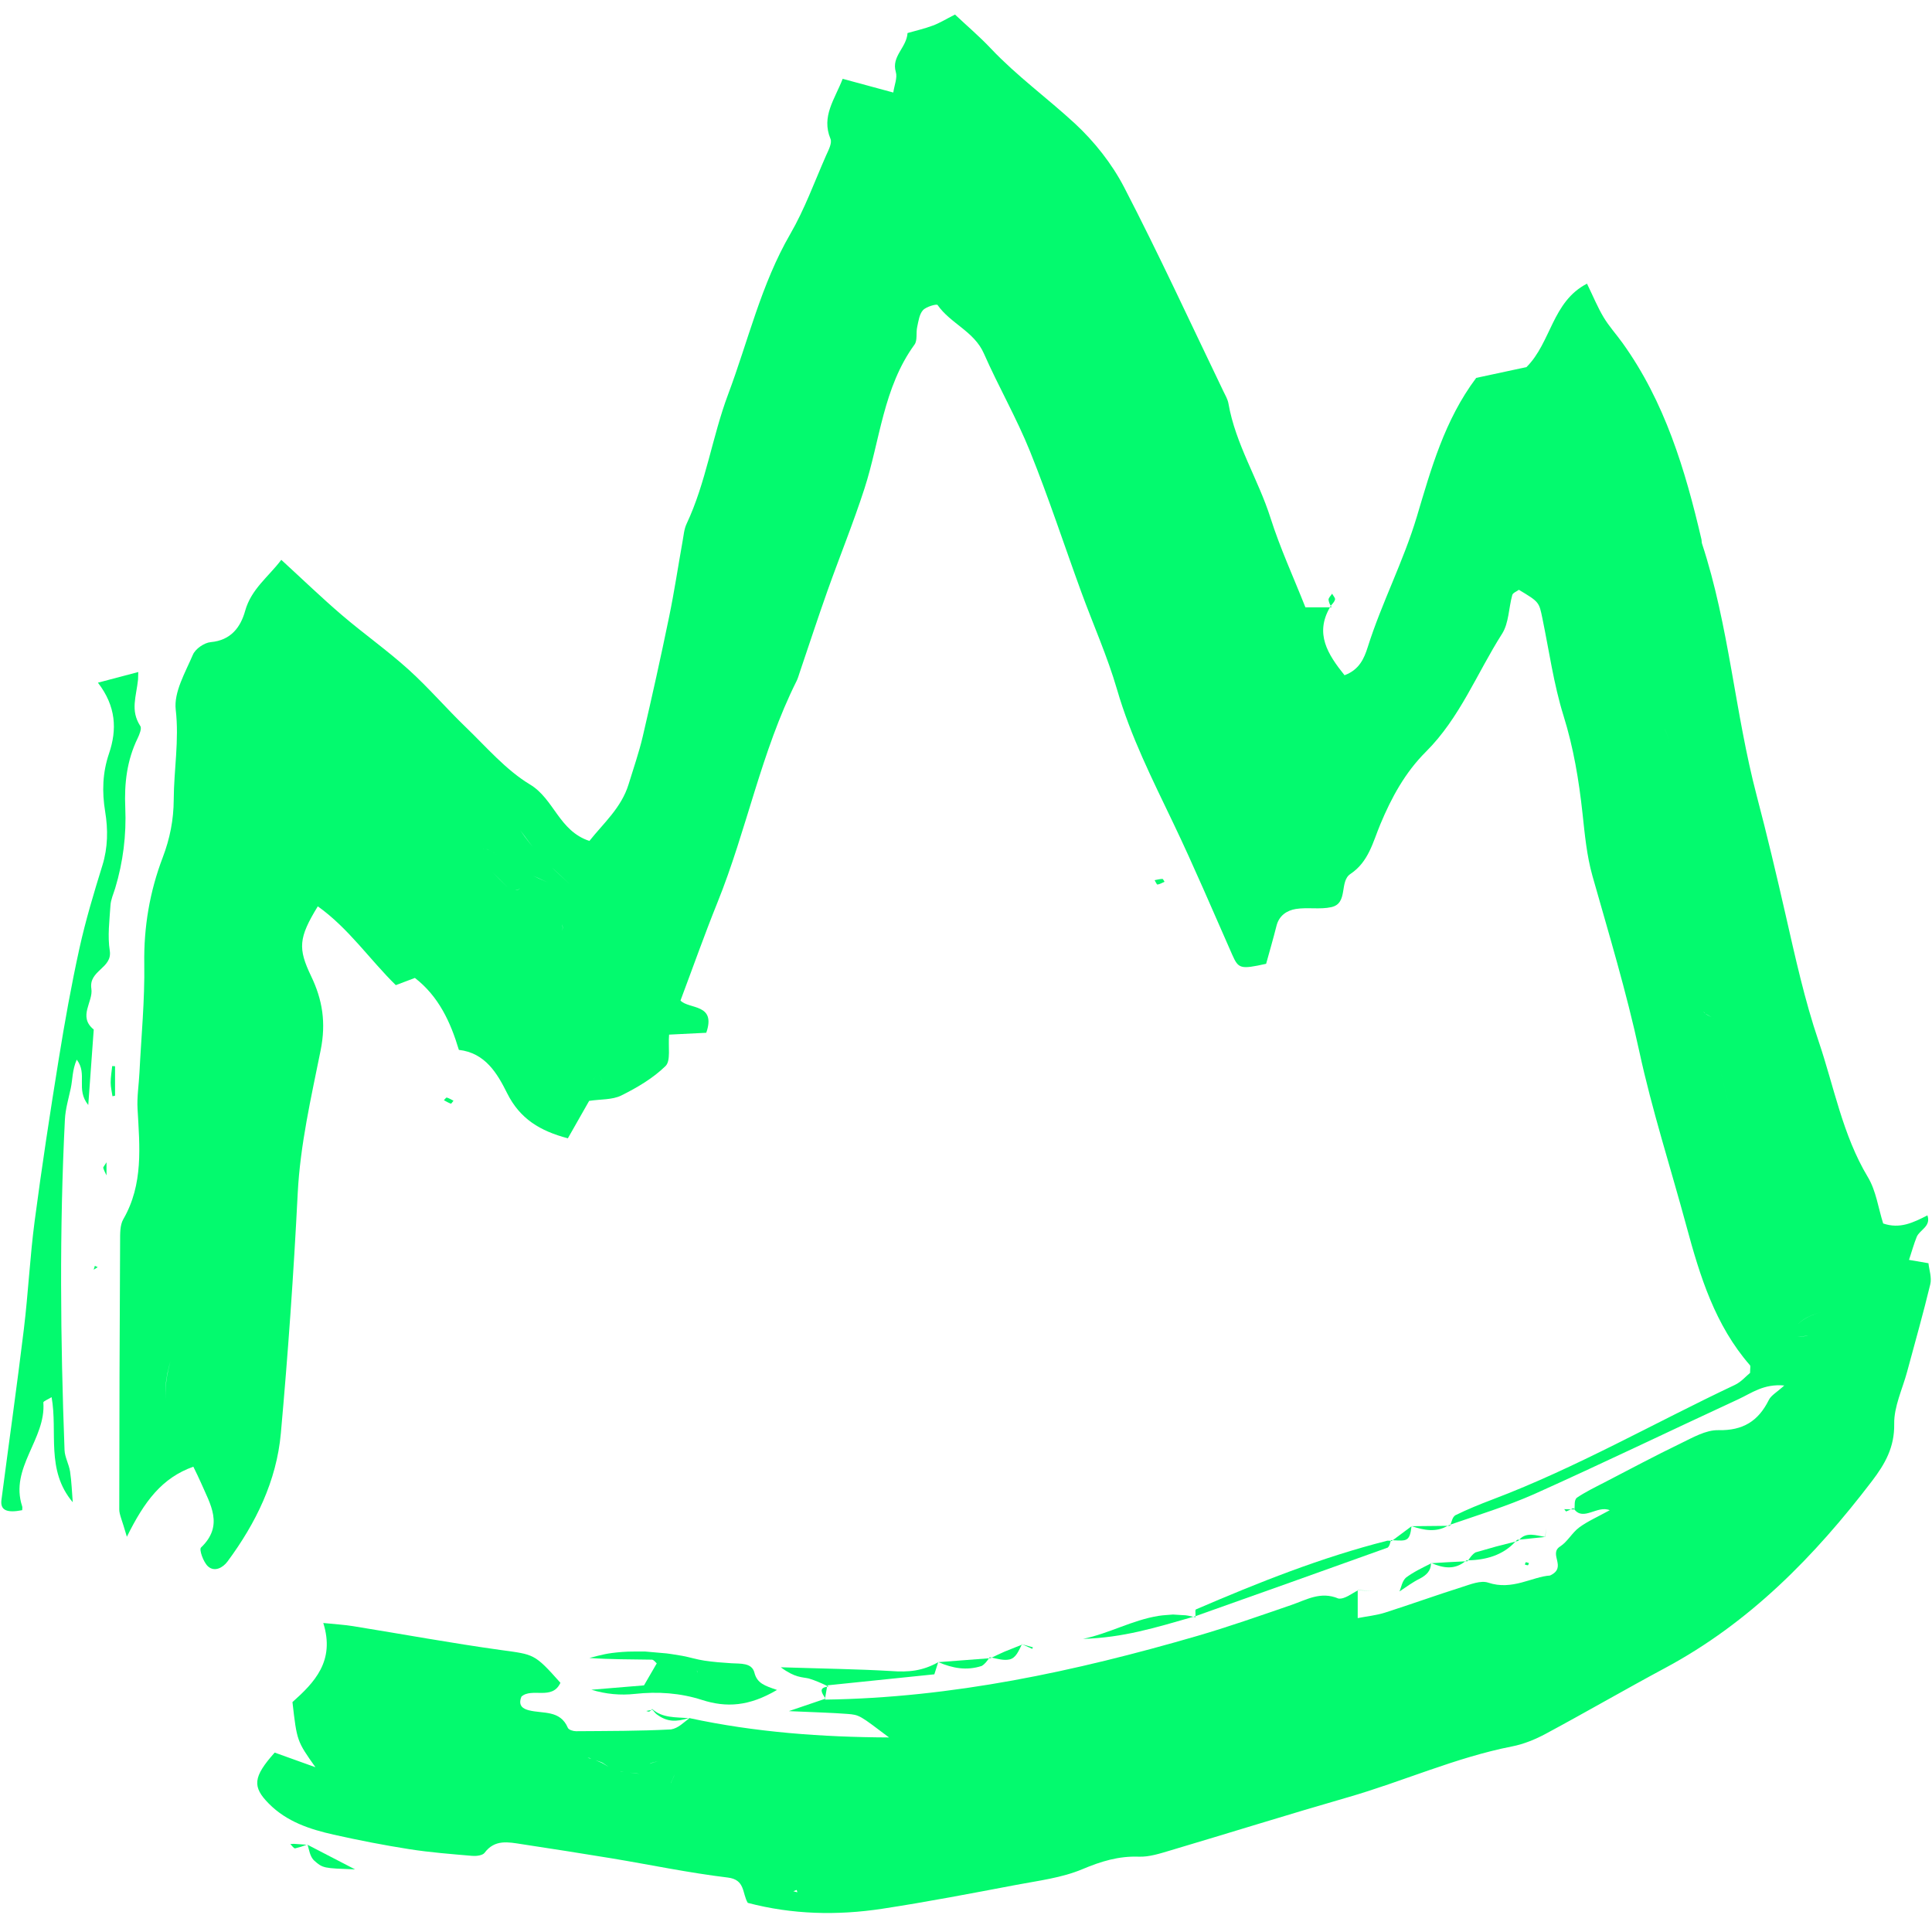 <svg xmlns="http://www.w3.org/2000/svg" xmlns:xlink="http://www.w3.org/1999/xlink" width="500" zoomAndPan="magnify" viewBox="0 0 375 375" height="500" preserveAspectRatio="xMidYMid meet" version="1.0"><defs><clipPath id="d5eb9b9293"><path d="M 23 2.832 L 375 2.832 L 375 371.832 L 23 371.832 Z M 23 2.832 " clip-rule="nonzero"/></clipPath></defs><g clip-path="url(#d5eb9b9293)"><path fill="#03fa6e" d="M 185.363 2.824 C 187.715 5.035 190.152 7.109 192.336 9.426 C 197.359 14.738 203.277 19.031 208.613 23.953 C 212.41 27.465 215.824 31.777 218.199 36.359 C 224.945 49.367 231.074 62.695 237.438 75.902 C 237.816 76.691 238.297 77.484 238.441 78.324 C 239.82 86.234 244.223 93.023 246.617 100.566 C 248.469 106.395 251.047 111.988 253.379 117.883 L 258.141 117.883 L 258.23 117.715 L 258.215 117.703 L 258.305 117.586 C 258.043 117.215 257.938 116.844 257.867 116.418 C 257.863 116.023 258.312 115.633 258.562 115.238 C 258.77 115.625 259.207 116.07 259.129 116.387 C 258.984 116.863 258.609 117.207 258.305 117.586 L 258.453 117.883 C 258.383 117.832 258.312 117.777 258.246 117.727 L 258.453 117.883 L 258.141 117.883 C 255.184 122.992 257.684 126.969 260.973 131.062 C 263.809 130.023 264.777 127.824 265.465 125.637 C 268.188 117 272.41 108.98 275.023 100.23 C 277.758 91.086 280.359 81.578 286.531 73.348 C 289.688 72.668 293.105 71.938 296.289 71.254 C 301.094 66.465 301.258 58.555 308.035 55.059 C 309.258 57.574 310.113 59.672 311.266 61.594 C 312.316 63.344 313.719 64.883 314.918 66.551 C 323.141 78 327.098 91.168 330.242 104.656 C 330.309 104.941 330.273 105.254 330.363 105.527 C 335.613 121.473 336.734 138.309 340.984 154.477 C 342.988 162.102 344.809 169.785 346.562 177.473 C 348.445 185.711 350.273 194.121 352.988 202.094 C 355.988 210.914 357.629 220.281 362.551 228.477 C 364.145 231.125 364.57 234.469 365.523 237.477 C 368.781 238.594 371.375 237.297 374.113 235.902 C 374.852 238.078 372.598 238.691 372.027 240.094 C 371.488 241.43 371.105 242.828 370.539 244.543 C 371.852 244.766 372.855 244.941 374.312 245.191 C 374.445 246.473 374.98 247.973 374.668 249.27 C 373.301 254.961 371.688 260.594 370.172 266.25 C 369.266 269.617 367.609 273.004 367.664 276.363 C 367.738 280.902 365.902 284.129 363.344 287.484 C 352.215 302.074 339.602 314.965 323.211 323.75 C 315.453 327.91 307.836 332.332 300.078 336.5 C 298.035 337.602 295.785 338.527 293.52 338.973 C 282.531 341.129 272.332 345.77 261.637 348.848 C 250.09 352.176 238.621 355.77 227.102 359.188 C 225.137 359.773 223.066 360.449 221.07 360.379 C 217.129 360.234 213.711 361.285 210.09 362.809 C 206.098 364.488 201.602 365.031 197.281 365.848 C 188.629 367.488 179.973 369.156 171.27 370.484 C 162.496 371.824 153.723 371.609 145.141 369.344 C 144.027 367.473 144.676 364.84 141.262 364.43 C 133.695 363.52 126.207 361.945 118.68 360.695 C 112.887 359.734 107.086 358.844 101.281 357.953 C 98.676 357.555 96.047 356.965 94.055 359.629 C 93.668 360.145 92.465 360.289 91.672 360.223 C 87.578 359.871 83.469 359.555 79.41 358.918 C 74.492 358.148 69.594 357.188 64.734 356.098 C 60.125 355.062 55.668 353.598 52.191 350.094 C 48.953 346.828 49.074 344.934 53.316 340.176 C 55.773 341.059 58.438 342.016 61.223 343.016 C 57.633 337.934 57.633 337.934 56.766 330.375 C 61 326.594 65.078 322.426 62.75 315.023 C 65.18 315.273 66.848 315.363 68.488 315.629 C 78.062 317.172 87.602 318.934 97.203 320.266 C 103.66 321.164 103.695 320.906 108.777 326.629 C 107.188 330.105 103.227 327.496 101.211 329.312 C 100.465 331.168 101.641 331.707 102.676 331.973 C 105.398 332.664 108.73 331.863 110.223 335.375 C 110.387 335.758 111.258 336.031 111.797 336.027 C 117.945 335.98 124.098 336.004 130.23 335.68 C 131.66 335.453 132.707 334.316 133.824 333.484 L 133.773 333.473 L 133.707 333.5 L 133.66 333.496 L 133.887 333.434 L 133.891 333.434 L 133.824 333.484 C 146.559 336.238 159.562 337.18 172.562 337.238 C 166.852 332.941 166.859 332.852 164.438 332.668 C 161.309 332.43 158.164 332.359 153.117 332.129 C 155.457 331.34 157.797 330.551 160.133 329.742 L 160.16 329.578 C 159.504 328.594 158.883 327.641 160.531 327.402 L 160.559 327.242 C 159.395 326.68 158.223 326.168 156.988 325.793 C 155.707 325.5 154.312 325.68 151.555 323.617 C 160.008 323.887 166.492 323.969 172.957 324.348 C 176.359 324.605 179.094 324.332 182.102 322.633 L 182.109 322.605 C 182.117 322.617 182.117 322.609 182.117 322.621 C 182.117 322.613 182.117 322.617 182.121 322.609 L 182.141 322.621 L 182.117 322.621 L 182.102 322.633 C 181.602 324.211 181.848 323.426 181.355 324.984 C 167.473 326.414 174.398 325.699 160.578 327.125 C 160.637 327.184 160.602 327.148 160.68 327.227 L 160.812 327.359 L 160.809 327.359 L 160.816 327.363 L 160.531 327.402 C 160.289 328.852 160.414 328.129 160.16 329.578 L 160.238 329.707 C 160.27 329.672 160.086 329.895 160.109 329.871 L 160.109 329.867 L 160.086 329.895 C 184.82 329.555 208.734 324.406 232.344 317.547 C 238.492 315.762 244.543 313.621 250.605 311.543 C 253.586 310.523 256.32 308.809 259.781 310.273 C 261.008 310.453 262.426 309.246 263.531 308.719 L 263.531 308.621 C 263.566 308.652 263.543 308.633 263.602 308.688 L 263.605 308.691 C 263.605 308.691 263.609 308.691 263.609 308.691 C 263.605 308.691 263.602 308.691 263.598 308.688 L 263.531 308.719 L 263.531 314.074 C 265.523 313.688 267.219 313.523 268.805 313.016 C 273.809 311.418 278.75 309.633 283.758 308.047 C 285.41 307.523 287.41 306.703 288.863 307.191 C 293.535 308.758 297.402 306.031 300.852 305.809 C 304.289 304.227 300.488 301.656 302.824 300.164 C 304.258 299.246 305.141 297.5 306.527 296.473 C 308.145 295.277 310.039 294.461 312.445 293.133 C 310.043 292.125 307.363 295.289 305.586 292.973 C 305.734 292.25 305.477 291.328 306.02 290.742 C 307.695 289.594 309.551 288.703 311.363 287.766 C 316.301 285.207 321.207 282.582 326.215 280.164 C 328.547 279.039 331.102 277.539 333.527 277.594 C 338.305 277.699 341.289 275.844 343.328 271.734 C 343.777 270.824 344.891 270.238 346.324 268.926 C 342.352 268.551 339.977 270.402 337.457 271.57 C 324.191 277.703 311.031 284.059 297.699 290.043 C 292.449 292.355 286.957 294.047 281.539 295.918 L 281.441 296.172 L 281.262 296.012 L 281.539 295.918 C 281.801 295.289 281.883 294.543 282.461 294.121 C 284.832 292.953 287.293 291.957 289.766 291.02 C 306.016 284.863 321.078 276.199 336.742 268.809 C 337.965 268.23 338.922 267.098 339.688 266.477 C 339.688 265.559 339.812 265.16 339.668 264.992 C 332.898 257.227 329.965 247.727 327.352 238.059 C 324.293 226.727 320.66 215.523 318.184 204.07 C 315.695 192.555 312.301 181.336 309.098 170.035 C 307.988 166.113 307.605 161.957 307.164 157.875 C 306.465 151.449 305.426 145.16 303.48 138.926 C 301.566 132.789 300.684 126.328 299.375 120.004 C 298.727 116.863 298.762 116.848 294.812 114.48 C 294.371 114.812 293.652 115.07 293.531 115.492 C 292.832 118.004 292.875 120.938 291.551 123.016 C 286.672 130.676 283.355 139.355 276.773 145.91 C 272.738 149.93 270.086 154.797 267.918 160 C 266.469 163.477 265.645 167.289 262.117 169.633 C 259.906 171.102 261.75 175.336 258.402 176.078 C 256.195 176.566 253.785 176.07 251.535 176.43 C 249.809 176.707 248.273 177.688 247.77 179.691 C 247.141 182.203 246.41 184.688 245.754 187.074 C 240.766 188.176 240.379 188.031 239.184 185.332 C 235.406 176.793 231.766 168.188 227.734 159.77 C 223.676 151.289 219.457 142.938 216.816 133.832 C 214.941 127.379 212.164 121.188 209.855 114.855 C 206.547 105.785 203.543 96.594 199.938 87.641 C 197.324 81.145 193.793 75.023 190.969 68.605 C 189.082 64.316 184.488 62.805 181.98 59.199 C 181.809 58.953 179.754 59.523 179.141 60.215 C 178.434 61.008 178.273 62.344 178.023 63.477 C 177.773 64.605 178.105 66.062 177.508 66.883 C 171.418 75.25 170.824 85.473 167.781 94.863 C 165.613 101.559 162.949 108.09 160.594 114.723 C 158.734 119.965 157.008 125.258 155.219 130.527 C 155.027 131.082 154.879 131.66 154.617 132.18 C 147.742 145.895 144.953 161.066 139.246 175.203 C 136.734 181.43 134.496 187.77 132.082 194.203 C 133.723 195.941 139.062 194.742 137.086 200.461 C 134.773 200.574 132.285 200.699 129.871 200.82 C 129.664 203.191 130.234 205.887 129.176 206.922 C 126.754 209.289 123.664 211.109 120.594 212.633 C 118.848 213.496 116.598 213.34 114.355 213.676 C 113.125 215.84 111.75 218.262 110.223 220.945 C 104.809 219.523 100.91 217.148 98.445 212.211 C 96.512 208.328 94.184 204.363 89.066 203.781 C 87.449 198.391 85.168 193.41 80.531 189.816 C 79.32 190.277 78.23 190.688 76.824 191.215 C 71.789 186.281 67.668 180.176 61.684 175.918 C 57.926 182.062 57.816 184.098 60.406 189.508 C 62.59 194.062 63.312 198.5 62.238 203.848 C 60.398 213.012 58.266 222.176 57.785 231.629 C 57 247.172 55.91 262.707 54.512 278.203 C 53.68 287.457 49.66 295.656 44.156 303.09 C 43.238 304.324 41.621 305.164 40.371 304.031 C 39.473 303.219 38.609 300.758 39.016 300.375 C 43.516 296.078 40.801 291.973 39.012 287.812 C 38.59 286.832 38.102 285.883 37.527 284.684 C 31.434 286.855 28.039 291.383 24.625 298.285 C 23.68 294.973 23.148 293.977 23.148 292.98 C 23.156 275.641 23.219 258.297 23.312 240.957 C 23.32 239.508 23.258 237.82 23.934 236.648 C 27.855 229.852 27.109 222.551 26.699 215.227 C 26.566 212.906 26.949 210.559 27.066 208.223 C 27.418 201.184 28.113 194.137 28.004 187.105 C 27.891 179.914 29.062 173.047 31.59 166.418 C 32.98 162.77 33.703 159.094 33.719 155.238 C 33.746 149.422 34.801 143.703 34.109 137.758 C 33.711 134.352 35.969 130.527 37.445 127.07 C 37.926 125.938 39.648 124.75 40.898 124.637 C 44.832 124.289 46.707 121.723 47.586 118.559 C 48.762 114.336 52.086 111.988 54.598 108.664 C 58.668 112.391 62.41 116.004 66.355 119.383 C 70.586 123.004 75.164 126.23 79.293 129.957 C 83.191 133.477 86.625 137.504 90.414 141.152 C 94.434 145.023 98.188 149.449 102.879 152.273 C 107.559 155.09 108.48 161.27 114.402 163.227 C 117.117 159.801 120.613 156.797 122.012 152.219 C 122.953 149.133 124.027 146.078 124.758 142.945 C 126.559 135.238 128.27 127.512 129.867 119.762 C 130.875 114.898 131.609 109.977 132.484 105.082 C 132.691 103.934 132.781 102.699 133.27 101.668 C 137.051 93.633 138.242 84.758 141.324 76.551 C 145.23 66.145 147.727 55.191 153.395 45.414 C 156.168 40.629 158.074 35.336 160.312 30.246 C 160.777 29.199 161.547 27.793 161.199 26.957 C 159.375 22.578 162.031 19.285 163.562 15.297 C 166.66 16.137 169.699 16.961 173.387 17.961 C 173.594 16.512 174.215 15.102 173.879 13.98 C 172.969 10.922 175.969 9.273 176.152 6.414 C 177.742 5.957 179.453 5.57 181.086 4.957 C 182.414 4.461 183.641 3.699 185.363 2.824 Z M 154.637 366.836 L 153.988 367.086 L 154.77 367.293 Z M 111.145 348.824 C 111.094 349.062 111.141 348.852 110.918 349.43 C 109.922 351.465 108.566 351.996 106.742 351.227 C 105.836 350.766 105.836 350.766 106.742 351.227 C 108.566 351.996 109.922 351.465 110.918 349.43 C 111.141 348.852 111.094 349.062 111.145 348.824 Z M 131.051 344.043 C 130.809 344.992 130.262 345.805 129.934 346.723 L 111.594 346.723 L 129.934 346.723 C 130.562 344.965 129.613 347.52 130.805 344.797 C 130.91 344.555 130.969 344.297 131.051 344.043 Z M 107.867 342.215 C 106.988 343.555 106.043 344.852 105.238 346.238 C 106.031 344.848 106.977 343.547 107.867 342.215 Z M 124.523 344.34 L 124.609 344.164 Z M 124.387 344.145 L 124.52 344.34 L 124.523 344.34 C 124.477 344.277 124.43 344.211 124.387 344.145 Z M 122.219 344.07 C 123.312 344.211 122.66 344.133 124.172 344.301 C 123.207 344.148 123.855 344.242 122.219 344.07 Z M 120.379 343.832 C 120.625 343.91 120.395 343.84 121.094 343.926 Z M 115.574 341.645 C 117.332 342.402 116.488 341.969 118.109 342.941 C 116.492 341.859 117.344 342.285 115.574 341.645 Z M 130.211 341.574 C 128.91 341.891 127.543 341.75 126.277 342.25 C 125.926 342.473 125.578 342.695 125.227 342.918 C 126.641 341.727 128.5 341.898 130.211 341.574 Z M 109.469 341.484 C 109.352 341.5 109.461 341.484 109.152 341.551 Z M 114.043 341.207 L 114.773 341.352 C 114.305 341.184 114.551 341.23 114.043 341.207 Z M 160.578 327.125 Z M 33.07 264.238 C 32.254 267.301 31.457 270.371 33.07 275.207 C 31.703 271.105 31.996 268.355 33.07 264.238 Z M 350.98 259.223 C 349.645 259.492 348.262 259.461 346.906 259.48 C 348.039 259.418 349.945 259.535 350.98 259.223 Z M 354.48 254.398 C 352.555 254.922 350.426 255.52 348.992 257.008 C 350.461 255.539 352.531 254.922 354.48 254.398 Z M 332.75 202.863 L 332.75 202.906 C 335.129 212.773 337.562 222.625 340.082 232.453 C 340.262 233.156 341.18 233.664 341.801 234.316 C 342.746 233.875 342.309 234.148 343.117 233.492 C 342.309 234.148 342.746 233.875 341.801 234.316 C 341.18 233.668 340.262 233.152 340.082 232.453 C 337.562 222.625 335.129 212.77 332.75 202.906 Z M 339.762 215.781 C 340.402 217.961 340.129 217.023 340.582 218.594 C 340.129 217.023 340.402 217.961 339.762 215.781 Z M 115.863 208.793 C 115.551 209.027 115.762 208.855 115.258 209.34 C 115.168 209.461 115.406 210.051 115.512 210.055 L 115.621 210.051 L 115.512 210.055 C 115.406 210.051 115.168 209.461 115.262 209.34 C 115.762 208.855 115.551 209.027 115.863 208.793 Z M 116.242 208.504 C 116.742 209.445 116.492 208.973 116.988 209.914 L 116.992 209.914 C 116.742 209.445 116.492 208.973 116.242 208.504 Z M 330.629 196.332 C 330.977 196.938 331.91 197.211 332.793 197.773 C 331.75 197.18 332.352 197.523 330.988 196.734 Z M 332.871 190.508 L 333.613 195.117 C 333.574 195.887 333.652 195.508 333.367 196.258 C 333.652 195.508 333.574 195.887 333.613 195.117 Z M 108.645 178.852 C 109.289 179.316 109.23 180.004 109.16 180.688 C 108.75 181.207 107.984 181.367 107.395 181.641 C 107.977 181.297 108.719 181.227 109.16 180.688 C 109.277 179.863 109.293 179.457 108.645 178.852 Z M 105.891 178.234 C 105.703 178.336 105.848 178.258 105.461 178.477 C 105.848 178.258 105.703 178.336 105.891 178.234 Z M 328.75 169.633 L 329.719 173.496 L 330.391 176.566 L 329.719 173.496 Z M 324.027 171.379 C 324.352 172.77 324.199 172.156 324.473 173.219 C 324.199 172.156 324.352 172.77 324.027 171.379 Z M 92.594 166.227 C 94.559 168.219 96.496 170.25 98.512 172.199 C 99.066 172.668 98.723 172.43 99.594 172.832 C 98.723 172.43 99.066 172.668 98.512 172.199 C 94.543 168.242 96.516 170.23 92.594 166.227 Z M 101.574 171.793 C 101.148 172.324 100.711 172.754 100.004 172.805 C 100.695 172.848 101.16 172.258 101.574 171.793 Z M 100.977 161.145 C 102.086 162.809 103.344 164.312 104.609 165.848 C 106.496 167.914 108.617 169.754 110.648 171.68 C 107.75 168.906 106.043 167.496 104.609 165.848 C 103.301 164.348 102.168 162.738 100.977 161.145 Z M 103.477 169.973 C 104.957 170.695 104.117 170.301 106.004 171.133 C 106.539 171.312 106.219 171.223 106.977 171.355 C 106.219 171.223 106.539 171.312 106.004 171.129 Z M 99.863 168.203 C 100.812 170.195 100.434 169.398 101.004 170.594 C 100.449 169.434 100.828 170.23 99.863 168.203 Z M 99.105 167.766 L 99.125 167.777 Z M 93.816 164.762 L 93.484 164.906 C 93.973 164.586 94.52 164.828 95 165.035 C 96.246 165.77 95.727 165.43 96.586 166.02 C 95.727 165.426 96.246 165.766 95 165.035 C 94.348 164.754 94.734 164.875 93.816 164.762 Z M 93.941 160.441 L 93.777 160.637 Z M 98.387 158.863 L 98.641 158.945 C 98.395 158.867 98.48 158.887 98.387 158.863 Z M 323.062 141.508 L 323.168 141.648 C 323.84 142.887 324.078 144.445 324.18 145.891 L 324.508 149.324 L 324.18 145.891 C 324.078 144.445 323.84 142.887 323.172 141.648 Z M 323.062 141.508 " fill-opacity="1" fill-rule="nonzero"/></g><path fill="#03fa6e" d="M 59.684 358.004 L 59.684 358.008 L 59.703 358.074 C 62.777 359.664 65.852 361.254 68.922 362.848 C 62.781 362.609 62.688 362.664 60.895 361.055 C 60.148 360.25 60.012 359.09 59.703 358.074 L 59.633 358.039 L 59.586 358.066 L 59.523 358.062 L 59.68 358.008 Z M 59.684 358.004 " fill-opacity="1" fill-rule="nonzero"/><path fill="#03fa6e" d="M 57.07 357.887 C 58.715 358.016 57.898 357.957 59.523 358.062 C 58.102 358.578 58.848 358.34 57.289 358.762 C 57.027 358.801 56.668 358.234 56.352 357.945 C 56.594 357.922 56.832 357.871 57.07 357.887 Z M 57.07 357.887 " fill-opacity="1" fill-rule="nonzero"/><path fill="#03fa6e" d="M 126.578 331.699 C 128.523 333.508 131.203 333.281 133.66 333.496 C 131.242 334.215 129.508 334.293 127.422 332.711 C 127.117 332.48 126.91 332.145 126.656 331.863 Z M 126.578 331.699 " fill-opacity="1" fill-rule="nonzero"/><path fill="#03fa6e" d="M 126.582 331.719 C 126.578 331.699 126.656 331.863 126.656 331.863 L 126.402 331.91 C 126.238 332.094 126.352 331.98 126.027 332.215 C 125.867 332.273 125.637 332.145 125.438 332.102 L 126.402 331.91 Z M 126.582 331.719 " fill-opacity="1" fill-rule="nonzero"/><path fill="#03fa6e" d="M 125.211 320.559 C 130.793 321.074 128.387 320.742 132.457 321.402 C 133.891 321.668 135.293 322.121 136.734 322.332 C 138.461 322.59 140.211 322.727 141.957 322.836 C 143.691 322.949 145.93 322.684 146.43 324.66 C 146.953 326.738 148.445 327.207 150.812 328.016 C 145.375 331.227 140.969 331.473 136.23 329.949 C 132.047 328.605 127.676 328.297 123.23 328.785 C 120.461 329.09 117.625 328.844 114.789 327.977 C 118.223 327.691 121.66 327.406 125 327.129 C 125.871 325.621 126.66 324.262 127.473 322.863 C 127.293 322.723 126.914 322.148 126.527 322.141 C 122.484 322.074 118.441 322.102 114.398 321.809 C 116.922 321.168 117.699 320.895 120.758 320.645 C 122.238 320.52 123.727 320.586 125.211 320.559 Z M 135.52 325.027 L 135.527 325.043 Z M 133.938 324.984 L 133.996 325.031 Z M 135.242 324.223 C 135.406 324.645 135.352 324.48 135.422 324.703 C 135.316 324.328 135.383 324.48 135.242 324.223 Z M 133.715 324.484 L 133.766 324.609 Z M 135.172 324.145 L 134.621 324.242 Z M 135.172 324.145 " fill-opacity="1" fill-rule="nonzero"/><path fill="#03fa6e" d="M 192.117 321.656 L 192.273 321.848 L 191.953 321.875 C 191.531 322.477 191.18 322.977 190.551 323.359 C 187.617 324.312 184.902 323.812 182.141 322.621 C 188.777 322.113 185.508 322.363 191.953 321.875 Z M 192.117 321.656 " fill-opacity="1" fill-rule="nonzero"/><path fill="#03fa6e" d="M 198.371 319.129 L 198.477 319.18 L 198.48 319.18 C 199.148 319.367 199.816 319.559 200.488 319.746 C 200.445 319.844 200.402 319.938 200.359 320.039 C 199.086 319.473 199.719 319.754 198.465 319.188 L 198.316 319.246 C 197.754 320.289 197.262 321.801 195.941 322.098 C 194.836 322.348 193.57 321.965 192.492 321.742 C 194.07 320.988 193.242 321.375 194.98 320.582 C 197.254 319.656 196.141 320.102 198.316 319.246 Z M 198.371 319.129 " fill-opacity="1" fill-rule="nonzero"/><path fill="#03fa6e" d="M 192.125 321.668 L 192.492 321.742 L 192.273 321.848 C 192.273 321.848 192.117 321.656 192.125 321.668 Z M 192.125 321.668 " fill-opacity="1" fill-rule="nonzero"/><path fill="#03fa6e" d="M 227.684 313.379 C 230.922 313.617 229.617 313.387 231.629 313.82 C 224.191 315.953 218.047 317.863 210.219 318.105 C 215.246 317.078 219.812 314.438 224.902 313.637 C 225.82 313.492 226.754 313.465 227.684 313.379 Z M 227.684 313.379 " fill-opacity="1" fill-rule="nonzero"/><path fill="#03fa6e" d="M 269.691 299.051 L 269.941 299.082 C 269.762 299.602 269.777 299.977 269.359 300.387 C 244.438 309.305 256.871 304.871 232.051 313.691 L 232.059 313.93 L 232.035 313.906 L 231.629 313.82 L 231.871 313.754 L 232.051 313.691 C 232.043 313.391 232.02 312.68 232.023 312.594 C 232.031 312.52 232.086 312.457 232.117 312.391 C 244.223 307.184 256.445 302.297 269.258 299.055 Z M 269.691 299.051 " fill-opacity="1" fill-rule="nonzero"/><path fill="#03fa6e" d="M 263.566 308.652 L 263.578 308.656 L 266.691 308.762 C 268.906 308.816 267.297 308.777 271.523 308.902 L 271.625 308.906 C 271.625 308.906 271.641 308.906 271.641 308.906 L 271.523 308.902 C 267.309 308.785 268.922 308.84 266.691 308.762 L 263.602 308.688 Z M 263.566 308.652 " fill-opacity="1" fill-rule="nonzero"/><path fill="#03fa6e" d="M 277.758 303.344 C 277.789 303.371 277.777 303.363 277.797 303.379 L 277.805 303.379 L 277.887 303.414 L 277.84 303.418 C 277.844 303.426 277.844 303.422 277.836 303.418 L 277.832 303.418 L 277.75 303.461 C 277.758 304.891 276.824 305.758 275.645 306.379 C 274.227 307.074 272.957 308.02 271.648 308.895 L 271.641 308.906 L 271.625 308.906 L 271.648 308.895 C 272.012 307.977 272.145 306.945 272.875 306.234 C 274.375 305.102 276.086 304.309 277.75 303.461 Z M 277.801 303.383 L 277.84 303.418 Z M 277.801 303.383 " fill-opacity="1" fill-rule="nonzero"/><path fill="#03fa6e" d="M 300.148 296.562 C 300.074 297.148 300 297.734 299.926 298.32 L 299.895 298.328 C 296.434 298.688 298.094 298.516 294.91 298.84 L 294.684 299.082 L 294.137 299.223 C 291.762 301.855 288.414 302.797 284.98 302.855 L 284.844 303.039 L 284.707 302.91 C 284.816 303.016 284.773 302.977 284.832 303.031 L 284.398 303.055 C 282.336 304.727 280.152 304.379 277.887 303.414 C 282.336 303.145 280.168 303.266 284.398 303.055 L 284.656 302.859 L 284.98 302.855 C 285.426 302.227 285.738 301.723 286.402 301.316 C 291.719 299.805 289.141 300.5 294.137 299.223 L 294.477 298.879 C 294.559 298.957 294.5 298.898 294.648 299.047 C 294.504 298.902 294.559 298.961 294.484 298.883 L 294.91 298.84 C 296.23 297.297 298.215 298.035 299.895 298.316 Z M 300.148 296.562 " fill-opacity="1" fill-rule="nonzero"/><path fill="#03fa6e" d="M 296.156 303.234 C 296.359 303.23 296.566 303.336 296.77 303.398 C 296.703 303.543 296.652 303.797 296.57 303.809 C 296.379 303.828 296.176 303.734 295.977 303.684 C 296.035 303.527 296.094 303.234 296.156 303.234 Z M 296.156 303.234 " fill-opacity="1" fill-rule="nonzero"/><path fill="#03fa6e" d="M 269.988 298.941 L 270.07 299.031 C 270.008 298.961 270.031 298.988 269.992 298.945 L 270.336 298.961 L 270.137 299.109 L 269.941 299.082 Z M 269.988 298.941 " fill-opacity="1" fill-rule="nonzero"/><path fill="#03fa6e" d="M 273.98 296.223 C 273.988 296.23 273.984 296.227 273.988 296.234 C 273.988 296.227 273.988 296.23 273.984 296.227 L 274.016 296.234 L 273.992 296.234 L 273.977 296.246 C 273.629 299.281 272.977 299.09 270.336 298.961 C 272.699 297.195 271.484 298.102 273.977 296.246 Z M 273.98 296.223 " fill-opacity="1" fill-rule="nonzero"/><path fill="#03fa6e" d="M 281.262 296.016 C 281.262 296.016 281.445 296.172 281.426 296.156 L 280.98 296.164 C 278.711 297.488 276.363 297.012 274.016 296.234 C 278.793 296.18 276.473 296.203 280.98 296.164 Z M 281.262 296.016 " fill-opacity="1" fill-rule="nonzero"/><path fill="#03fa6e" d="M 303.617 292.93 L 304.887 292.969 C 304.48 293.172 304.77 293.031 304.008 293.367 C 303.941 293.391 303.75 293.082 303.617 292.93 Z M 303.617 292.93 " fill-opacity="1" fill-rule="nonzero"/><path fill="#03fa6e" d="M 26.84 130.438 L 26.797 131.867 C 26.445 135.281 25.262 137.867 27.23 140.922 C 27.555 141.359 27.07 142.566 26.715 143.297 C 24.633 147.574 24.109 152.051 24.316 156.781 C 24.543 162.051 23.902 167.293 22.363 172.387 C 22.023 173.496 21.512 174.605 21.441 175.742 C 21.254 178.668 20.855 181.668 21.305 184.523 C 21.852 187.977 17.176 188.316 17.734 191.918 C 18.129 194.449 15.062 197.293 18.195 199.832 C 17.863 204.418 17.531 209.008 17.133 214.48 C 14.652 211.438 17.062 208.469 14.895 205.68 C 14.012 207.684 14.102 209.555 13.73 211.262 C 13.297 213.262 12.699 215.27 12.598 217.297 C 11.523 238.68 11.73 260.066 12.527 281.453 C 12.578 282.855 13.387 284.215 13.602 285.633 C 13.895 287.602 13.961 289.602 14.121 291.586 C 8.844 285.324 11.242 278.043 10.016 271.184 C 9.246 271.668 8.395 271.98 8.414 272.227 C 8.949 279.336 1.84 284.887 4.301 292.371 C 4.375 292.598 4.309 292.875 4.309 293.125 C 1.285 293.719 0.02 293.113 0.281 291.125 C 1.723 280.074 3.289 269.035 4.633 257.969 C 5.48 250.992 5.812 243.949 6.73 236.98 C 8.109 226.52 9.703 216.078 11.387 205.66 C 12.555 198.426 13.848 191.203 15.422 184.055 C 16.617 178.633 18.227 173.297 19.871 167.988 C 20.949 164.512 20.984 161.012 20.414 157.547 C 19.777 153.68 19.898 149.973 21.156 146.27 C 22.738 141.617 22.551 137.117 19.008 132.508 C 21.617 131.82 24.23 131.129 26.84 130.438 Z M 26.84 130.438 " fill-opacity="1" fill-rule="nonzero"/><path fill="#03fa6e" d="M 305.387 292.719 L 305.391 292.723 L 305.586 292.973 L 305.582 292.988 L 305.586 292.988 L 305.582 292.988 L 304.887 292.969 Z M 305.387 292.719 " fill-opacity="1" fill-rule="nonzero"/><path fill="#03fa6e" d="M 18.41 245.703 C 18.594 245.789 18.781 245.871 18.965 245.953 C 18.703 246.121 18.441 246.289 18.18 246.453 C 18.254 246.203 18.332 245.953 18.41 245.703 Z M 18.41 245.703 " fill-opacity="1" fill-rule="nonzero"/><path fill="#03fa6e" d="M 20.672 225.598 L 20.672 228.145 C 20.453 227.668 20.188 227.199 20.043 226.699 C 19.996 226.535 20.27 226.273 20.672 225.598 Z M 20.672 225.598 " fill-opacity="1" fill-rule="nonzero"/><path fill="#03fa6e" d="M 86.723 213.035 C 87.176 213.164 87.59 213.43 88.02 213.645 C 87.844 213.848 87.605 214.25 87.512 214.219 C 87.039 214.059 86.605 213.785 86.16 213.551 C 86.352 213.371 86.594 213 86.723 213.035 Z M 86.723 213.035 " fill-opacity="1" fill-rule="nonzero"/><path fill="#03fa6e" d="M 21.777 206.922 C 21.961 206.934 22.145 206.945 22.332 206.953 L 22.332 212.672 C 22.164 212.707 21.996 212.746 21.832 212.785 C 21.707 211.902 21.48 211.02 21.48 210.137 C 21.48 209.066 21.668 207.996 21.777 206.922 Z M 21.777 206.922 " fill-opacity="1" fill-rule="nonzero"/><path fill="#03fa6e" d="M 225.617 170.594 C 225.75 170.59 225.898 170.953 226.039 171.148 C 225.582 171.348 225.141 171.625 224.668 171.691 C 224.523 171.711 224.297 171.141 224.109 170.844 C 224.609 170.75 225.113 170.613 225.617 170.594 Z M 225.617 170.594 " fill-opacity="1" fill-rule="nonzero"/></svg>